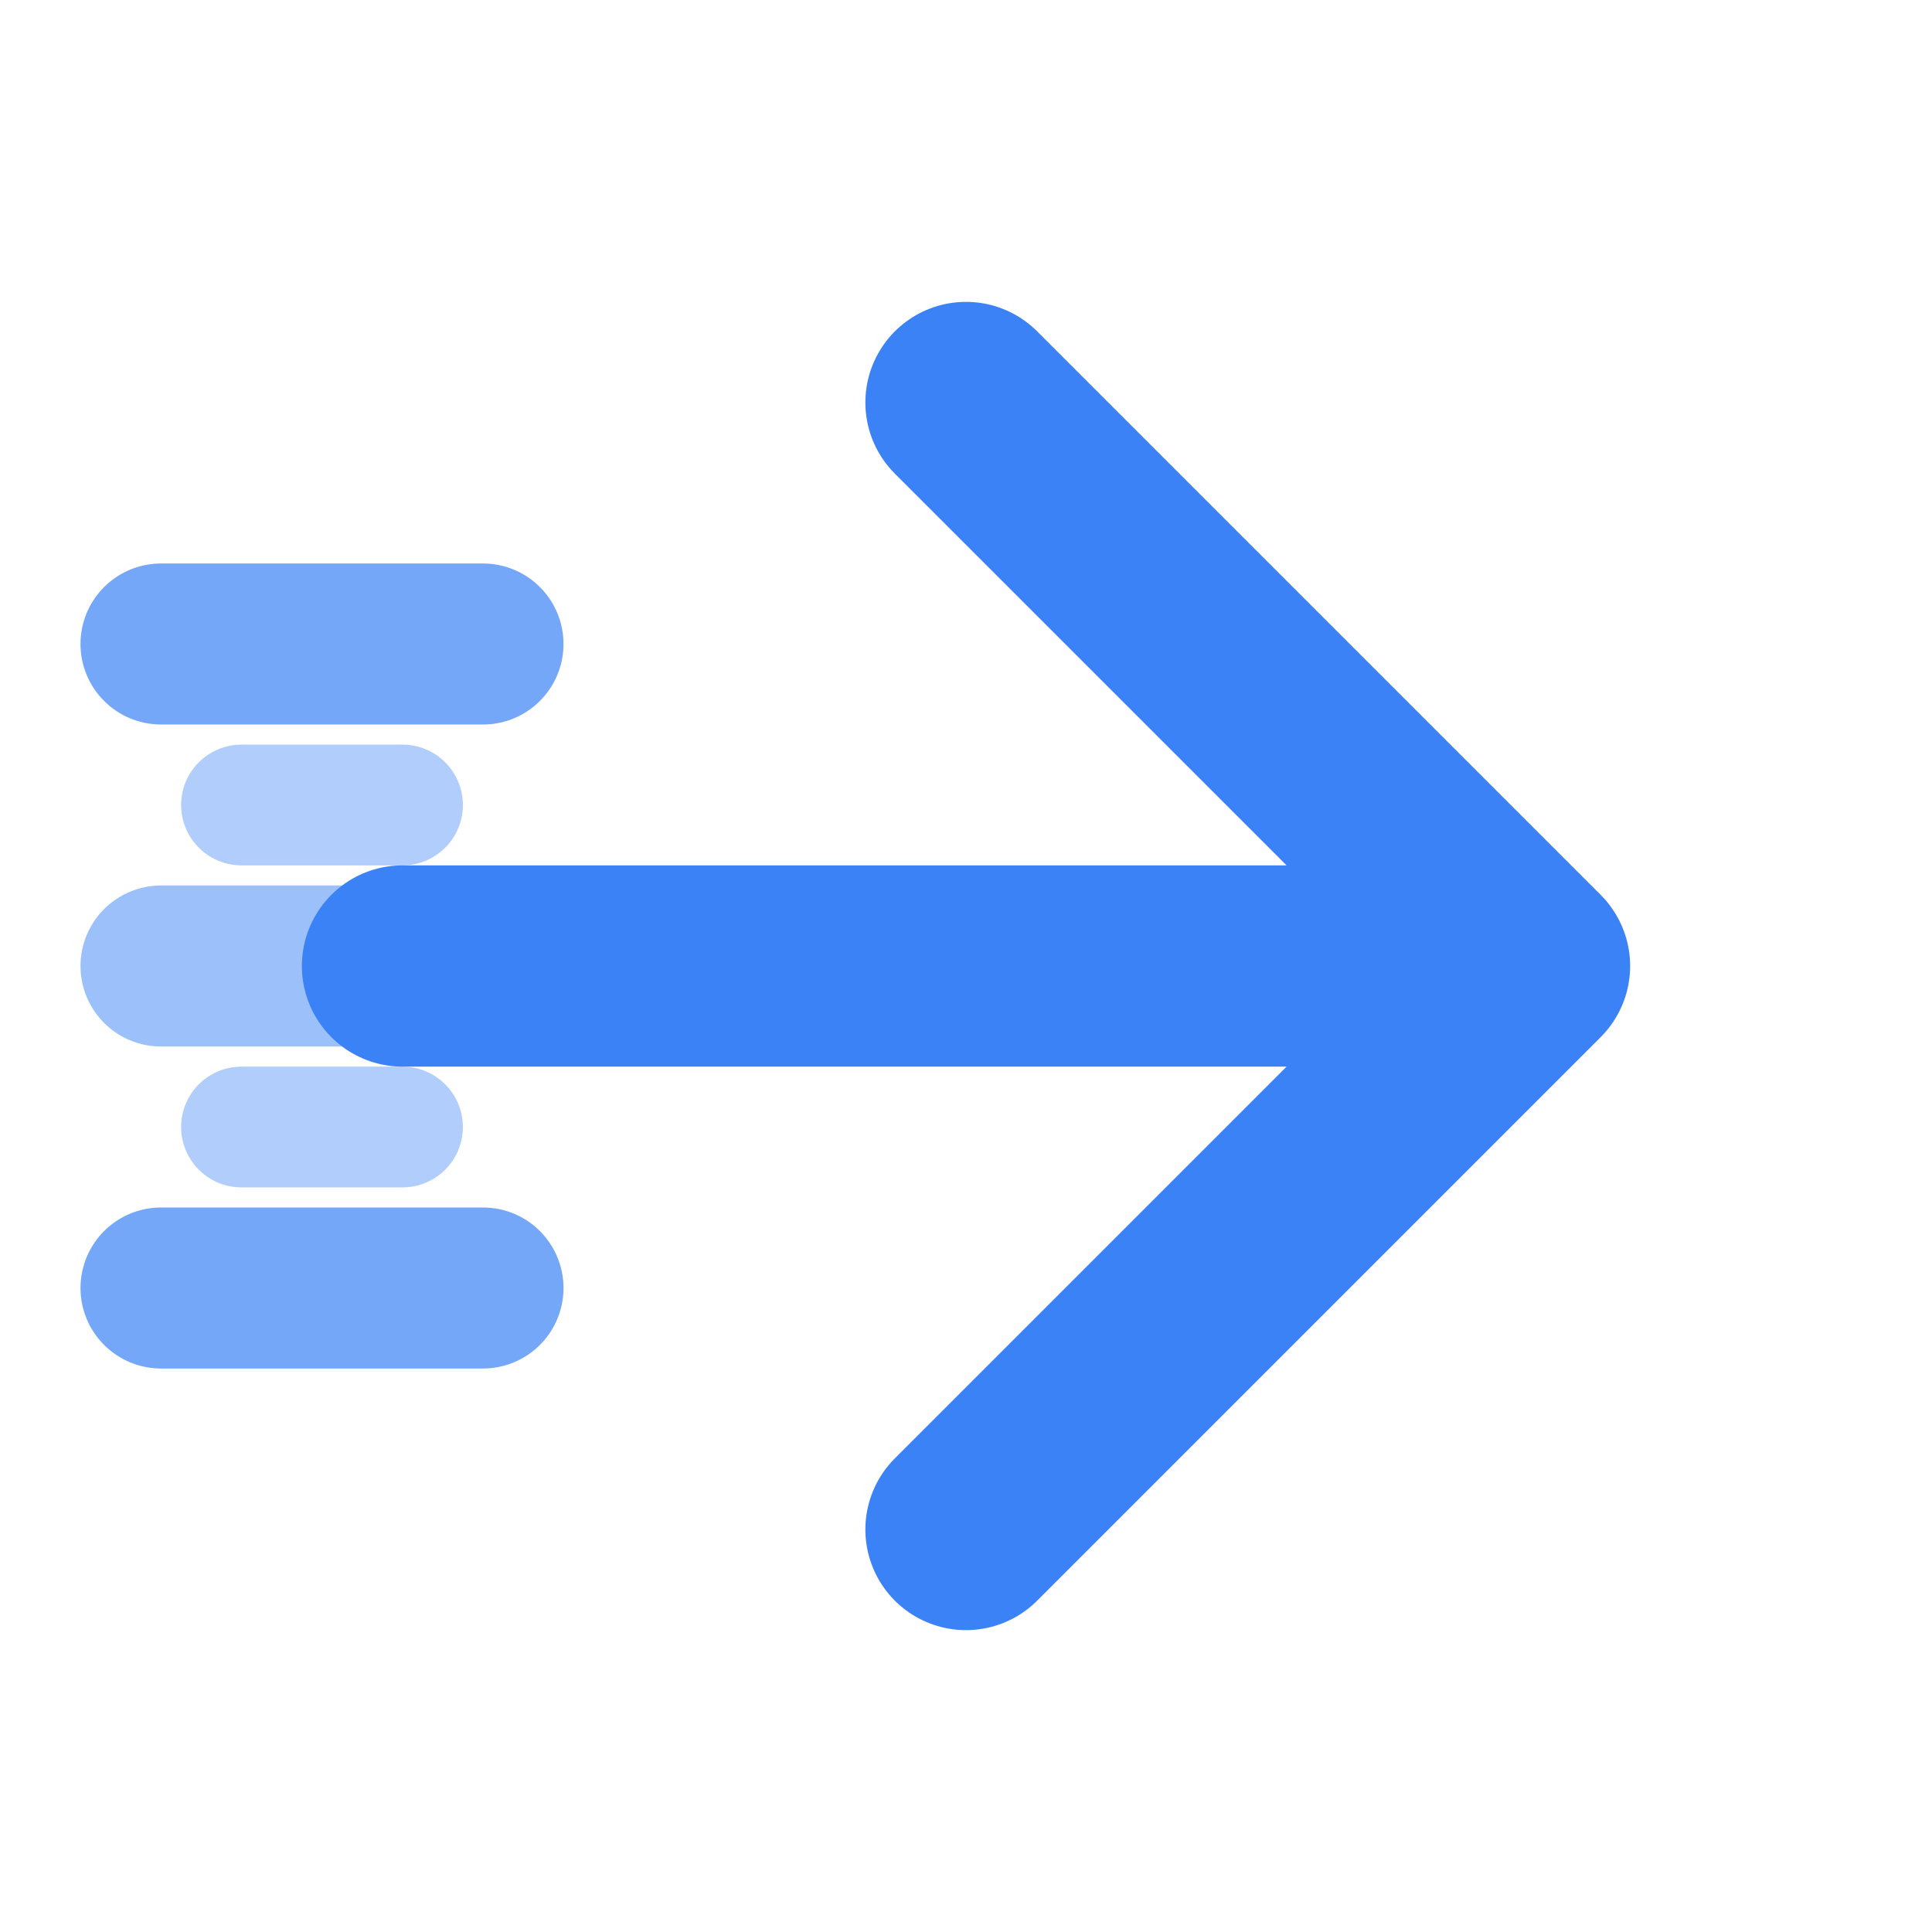 <svg
  width="24"
  height="24"
  viewBox="0 0 24 24"
  fill="none"
  xmlns="http://www.w3.org/2000/svg"
>
  <path
    d="M5 12h14m-7-7l7 7-7 7"
    stroke="#3b82f6"
    stroke-width="2.5"
    stroke-linecap="round"
    stroke-linejoin="round"
  />
  <path
    d="M2 8h4"
    stroke="#3b82f6"
    stroke-width="2"
    stroke-linecap="round"
    opacity="0.7"
  />
  <path
    d="M2 12h3"
    stroke="#3b82f6"
    stroke-width="2"
    stroke-linecap="round"
    opacity="0.5"
  />
  <path
    d="M2 16h4"
    stroke="#3b82f6"
    stroke-width="2"
    stroke-linecap="round"
    opacity="0.7"
  />
  <path
    d="M3 10h2"
    stroke="#3b82f6"
    stroke-width="1.5"
    stroke-linecap="round"
    opacity="0.4"
  />
  <path
    d="M3 14h2"
    stroke="#3b82f6"
    stroke-width="1.5"
    stroke-linecap="round"
    opacity="0.4"
  />
</svg>
